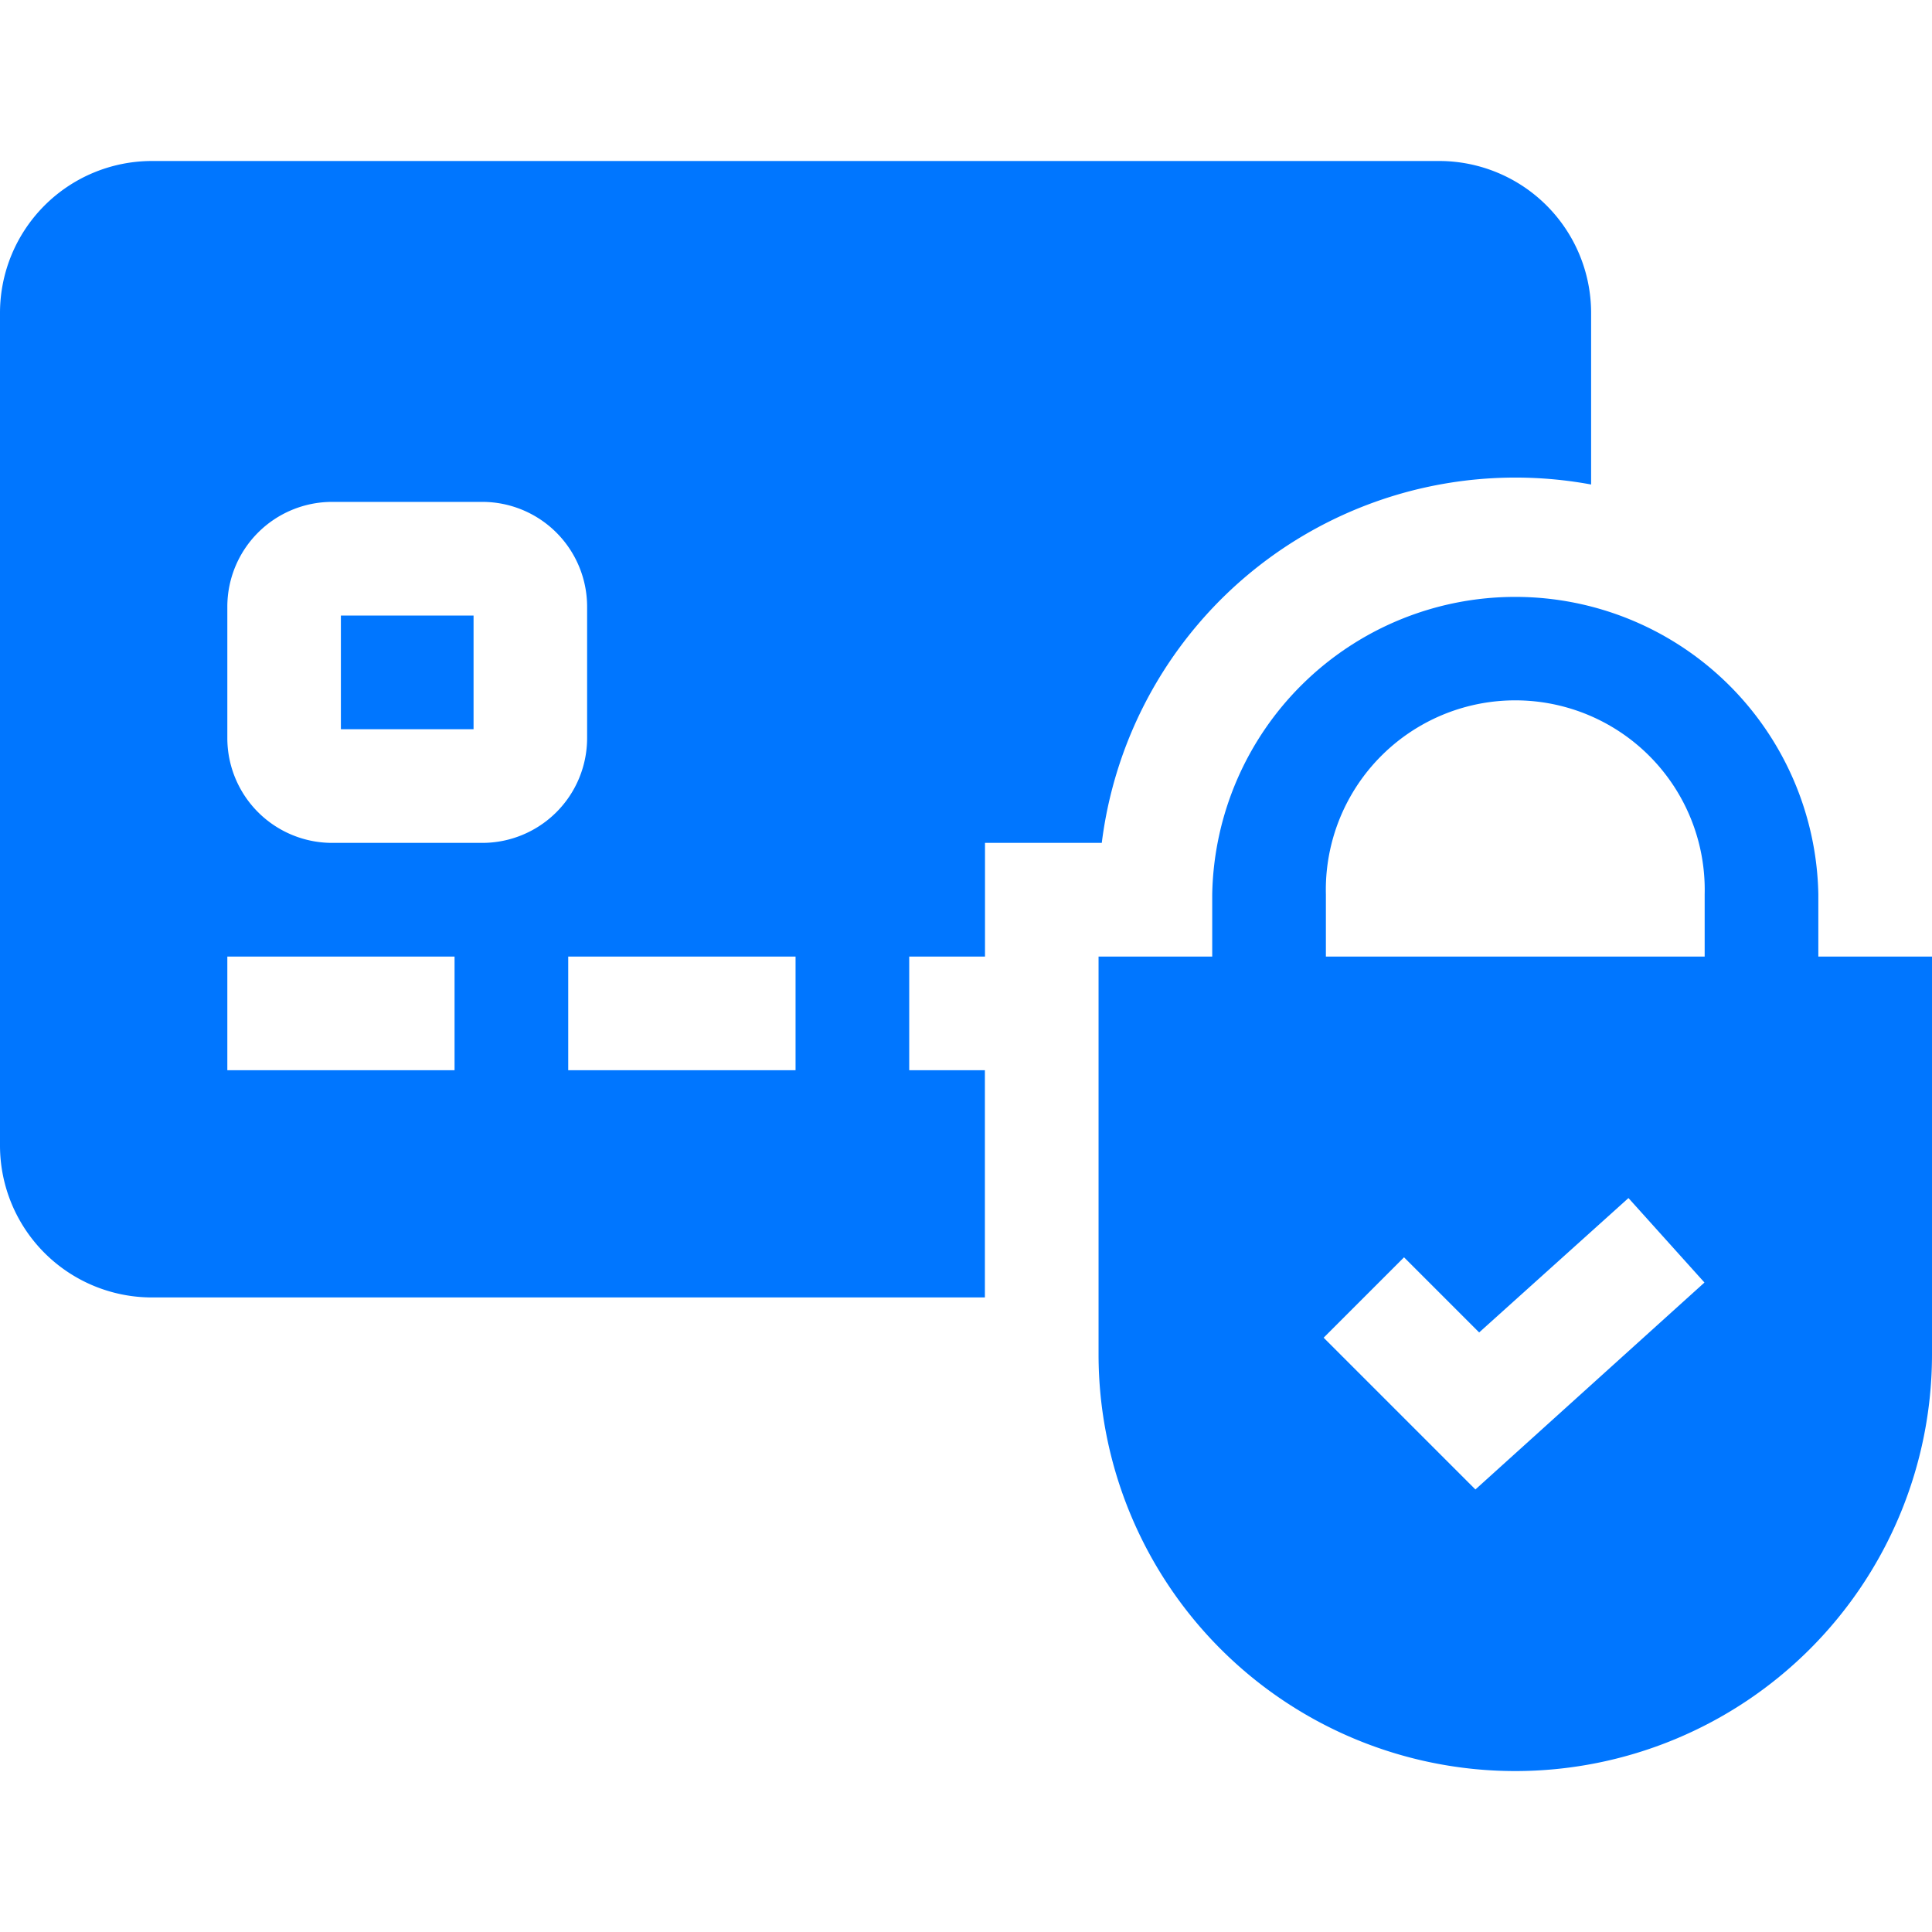 <svg xmlns="http://www.w3.org/2000/svg" xmlns:xlink="http://www.w3.org/1999/xlink" width="18" height="18" viewBox="0 0 18 18">
  <defs>
    <clipPath id="clip-path">
      <rect id="Rectangle_1219" data-name="Rectangle 1219" width="18" height="18" transform="translate(40 472)" fill="#0076ff" stroke="#707070" stroke-width="1"/>
    </clipPath>
  </defs>
  <g id="Mask_Group_261" data-name="Mask Group 261" transform="translate(-40 -472)" clip-path="url(#clip-path)">
    <g id="secure-payment" transform="translate(40 472)">
      <path id="Path_1188" data-name="Path 1188" d="M16.941,8.912v-.58a2.824,2.824,0,0,0-5.647,0v.58H10.235v3.706a3.882,3.882,0,0,0,7.765,0V8.912Zm-4.588-.58a1.765,1.765,0,1,1,3.529,0v.58H12.353Zm1.393,5.545-1.414-1.414.749-.749.7.7,1.391-1.252.708.787Z" fill="#0076ff"/>
      <g id="Group_1111" data-name="Group 1111">
        <path id="Path_1189" data-name="Path 1189" d="M3.176,5.735H4.412V6.794H3.176Z" fill="#0076ff"/>
        <path id="Path_1190" data-name="Path 1190" d="M9.176,9.971H8.471V8.912h.706V7.853h1.088a3.884,3.884,0,0,1,4.559-3.339v-1.6A1.416,1.416,0,0,0,13.409,1.5H1.415A1.416,1.416,0,0,0,0,2.915v7.758a1.416,1.416,0,0,0,1.415,1.415H9.176Zm-4.941,0H2.118V8.912H4.235Zm.259-2.118h-1.4a.977.977,0,0,1-.976-.976V5.652a.977.977,0,0,1,.976-.976h1.4a.977.977,0,0,1,.976.976V6.877A.977.977,0,0,1,4.495,7.853ZM7.412,9.971H5.294V8.912H7.412Z" fill="#0076ff"/>
      </g>
    </g>
  </g>
</svg>
